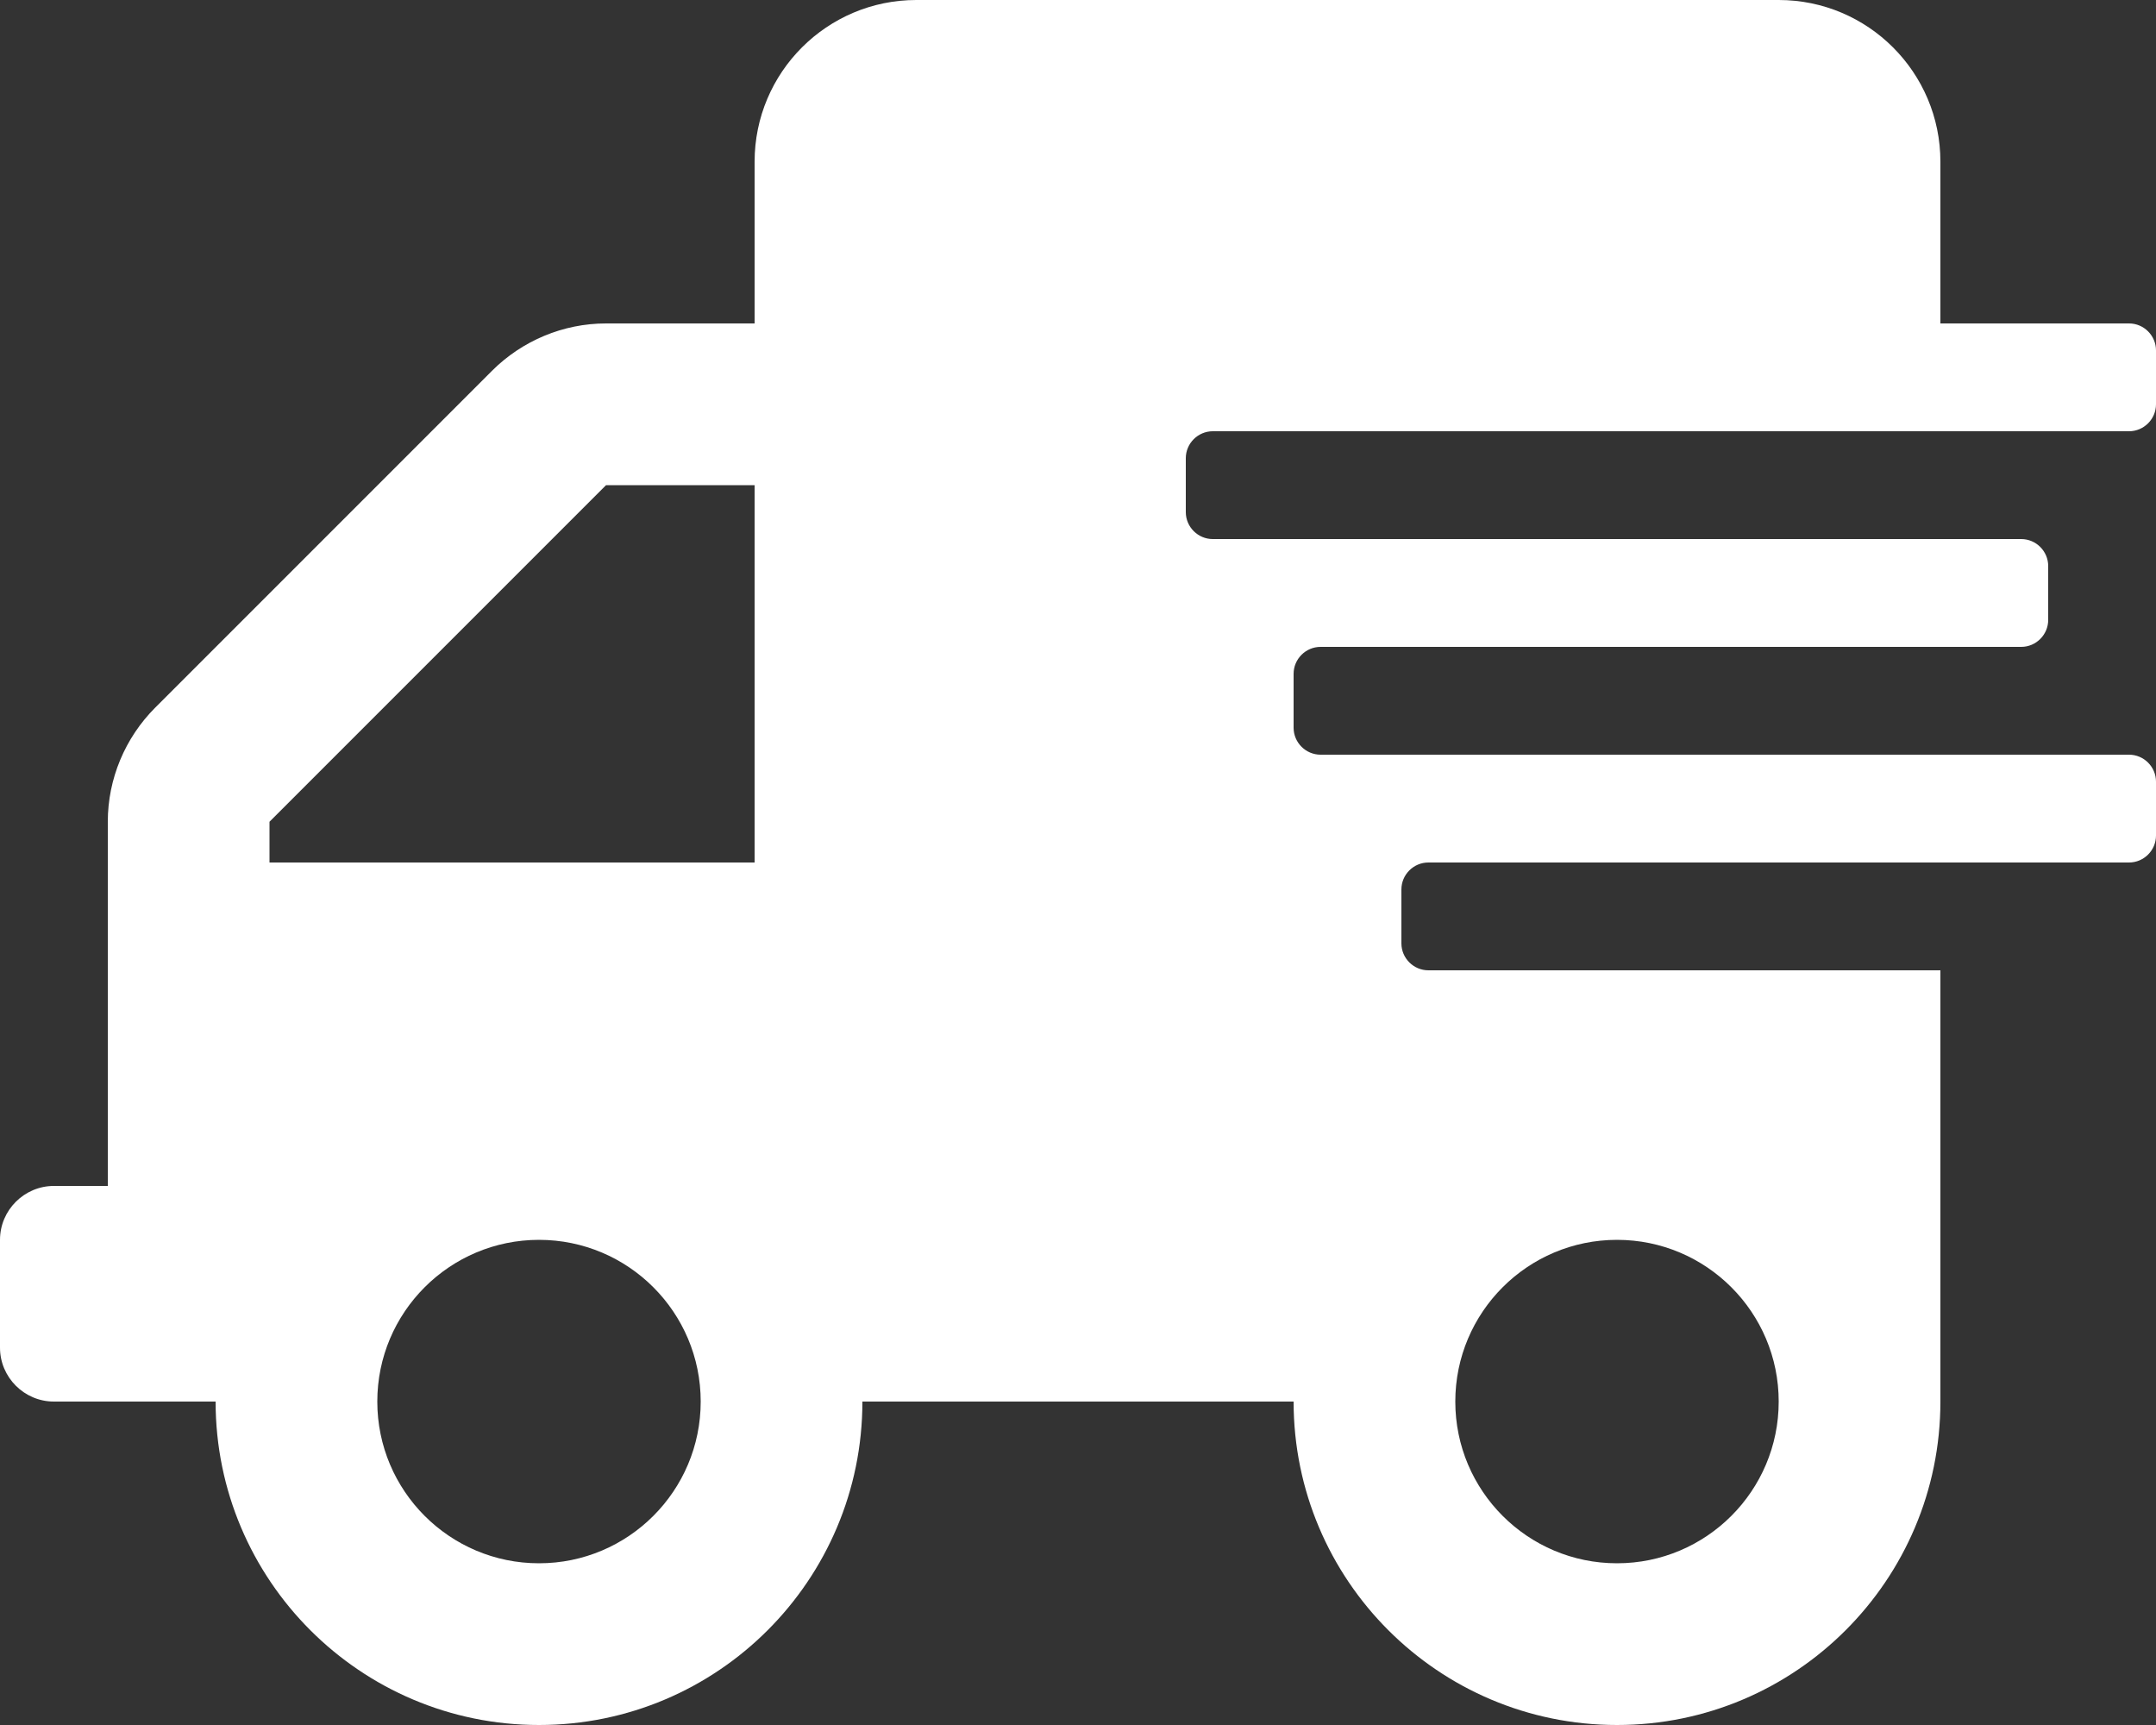 <svg width="30" height="24" viewBox="0 0 30 24" fill="none" xmlns="http://www.w3.org/2000/svg">
<rect x="0" y="0" width="30" height="24" fill="#333333" stroke="none"/>
<path d="M0.75 16.5H1.5V11.433C1.5 10.838 1.739 10.266 2.161 9.844L6.844 5.161C7.266 4.739 7.838 4.5 8.433 4.5H10.5V2.25C10.5 1.008 11.508 0 12.75 0H24.75C25.992 0 27 1.008 27 2.25V4.5H29.625C29.831 4.5 30 4.669 30 4.875V5.625C30 5.831 29.831 6 29.625 6H16.875C16.669 6 16.5 6.169 16.5 6.375V7.125C16.5 7.331 16.669 7.5 16.875 7.5H28.125C28.331 7.5 28.5 7.669 28.5 7.875V8.625C28.5 8.831 28.331 9 28.125 9H18.375C18.169 9 18 9.169 18 9.375V10.125C18 10.331 18.169 10.5 18.375 10.5H29.625C29.831 10.5 30 10.669 30 10.875V11.625C30 11.831 29.831 12 29.625 12H19.875C19.669 12 19.5 12.169 19.5 12.375V13.125C19.5 13.331 19.669 13.5 19.875 13.5H27V19.5C27 21.984 24.984 24 22.5 24C20.016 24 18 21.984 18 19.5H12C12 21.984 9.984 24 7.5 24C5.016 24 3 21.984 3 19.5H0.75C0.338 19.5 -1.90735e-06 19.163 -1.90735e-06 18.75V17.25C-1.90735e-06 16.837 0.338 16.5 0.75 16.5ZM22.5 21.75C23.742 21.75 24.75 20.742 24.75 19.5C24.75 18.258 23.742 17.25 22.5 17.25C21.258 17.25 20.25 18.258 20.25 19.5C20.25 20.742 21.258 21.75 22.5 21.75ZM7.5 21.75C8.742 21.75 9.75 20.742 9.75 19.5C9.75 18.258 8.742 17.25 7.5 17.25C6.258 17.25 5.25 18.258 5.25 19.5C5.25 20.742 6.258 21.75 7.5 21.75ZM3.75 12H10.5V6.75H8.433L3.75 11.433V12Z" fill="white"/>
</svg>
